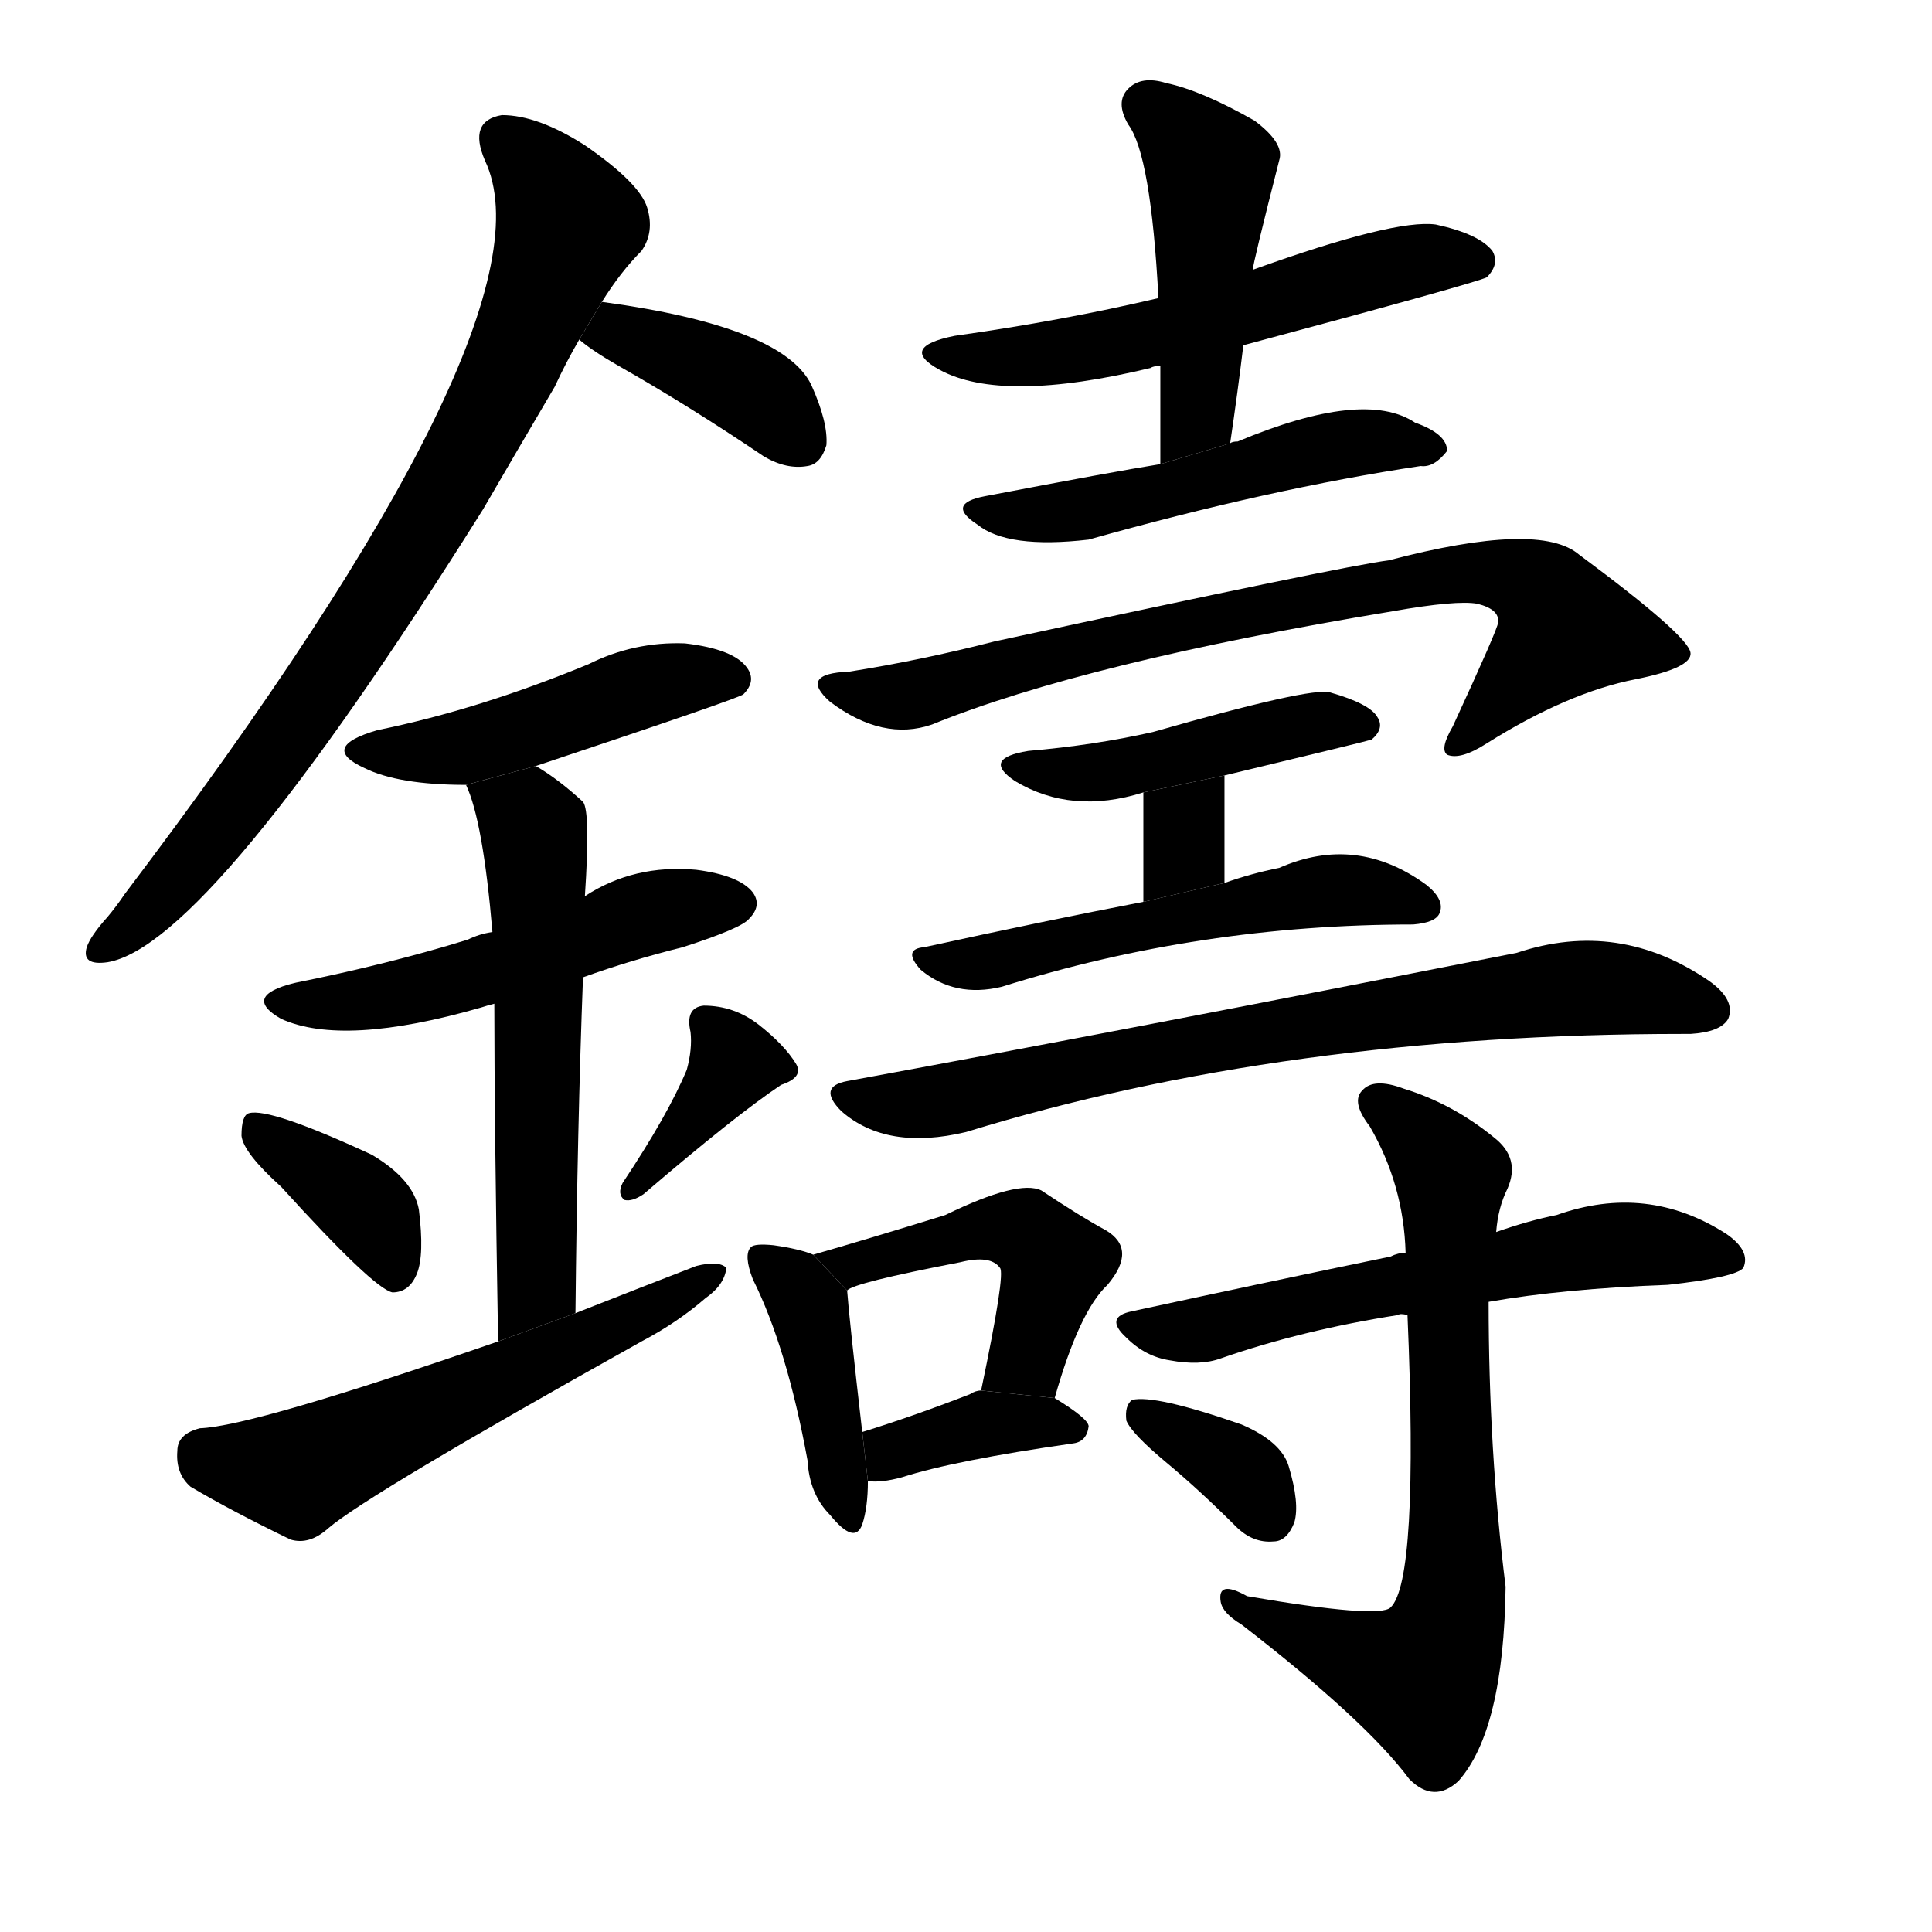 <svg version="1.1" width="64" height="64" viewBox="0 0 1024 1024" xmlns="http://www.w3.org/2000/svg">
<g transform="rotate(0,512,512) scale(1,-1) translate(0,-900)">
        <path d="M 319 740 Q 329 756 340 767 Q 347 777 343 790 Q 339 803 310 823 Q 285 839 266 839 Q 248 836 257 815 Q 297 731 66 426 Q 62 420 57 414 Q 48 404 46 398 Q 43 388 57 390 Q 111 399 256 630 Q 274 661 294 695 Q 300 708 307 720 L 319 740 Z"></path>
        <path d="M 307 720 Q 314 714 328 706 Q 365 685 405 658 Q 417 651 428 653 Q 435 654 438 664 Q 439 676 430 696 Q 415 727 319 740 L 307 720 Z"></path>
        <path d="M 284 494 Q 392 530 394 532 Q 401 539 396 546 Q 389 556 363 559 Q 336 560 312 548 Q 254 524 200 513 Q 169 504 193 493 Q 211 484 247 484 L 284 494 Z"></path>
        <path d="M 309 382 Q 334 391 362 398 Q 393 408 397 413 Q 404 420 399 427 Q 392 436 369 439 Q 336 442 310 425 L 261 406 Q 254 405 248 402 Q 206 389 156 379 Q 128 372 149 360 Q 182 345 255 366 Q 258 367 262 368 L 309 382 Z"></path>
        <path d="M 305 204 Q 306 303 309 382 L 310 425 Q 313 470 309 475 Q 296 487 284 494 L 247 484 Q 256 465 261 406 L 262 368 Q 262 307 264 189 L 305 204 Z"></path>
        <path d="M 149 271 Q 198 217 208 215 Q 217 215 221 225 Q 225 235 222 259 Q 219 275 197 288 Q 143 313 132 310 Q 128 309 128 298 Q 129 289 149 271 Z"></path>
        <path d="M 364 333 Q 354 309 330 273 Q 327 267 331 264 Q 335 263 341 267 Q 390 309 414 325 Q 426 329 422 336 Q 416 346 402 357 Q 389 367 373 367 Q 363 366 366 353 Q 367 344 364 333 Z"></path>
        <path d="M 264 189 Q 134 144 106 143 Q 94 140 94 131 Q 93 119 101 112 Q 123 99 154 84 Q 164 81 174 90 Q 195 108 340 189 Q 359 199 374 212 Q 384 219 385 228 Q 381 232 369 229 Q 338 217 305 204 L 264 189 Z"></path>
        <path d="M 659 717 Q 782 750 788 753 Q 795 760 791 767 Q 784 776 761 781 Q 739 784 664 757 L 614 742 Q 563 730 506 722 Q 476 716 498 704 Q 531 686 610 705 Q 611 706 615 706 L 659 717 Z"></path>
        <path d="M 652 665 Q 656 692 659 717 L 664 757 Q 664 760 678 815 Q 681 824 665 836 Q 637 852 618 856 Q 605 860 598 853 Q 591 846 598 834 Q 610 818 614 742 L 615 706 Q 615 681 615 654 L 652 665 Z"></path>
        <path d="M 615 654 Q 590 650 522 637 Q 501 633 518 622 Q 534 609 577 614 Q 673 641 753 653 Q 760 652 767 661 Q 767 670 750 676 Q 723 694 656 666 Q 653 666 652 665 L 615 654 Z"></path>
        <path d="M 494 516 Q 575 549 738 576 Q 772 582 783 580 Q 795 577 794 570 Q 794 567 770 515 Q 763 503 767 500 Q 774 497 788 506 Q 831 533 867 540 Q 897 546 896 554 Q 895 563 837 606 Q 816 624 736 603 Q 712 600 527 560 Q 488 550 450 544 Q 423 543 440 528 Q 468 507 494 516 Z"></path>
        <path d="M 649 489 Q 724 507 727 508 Q 734 514 730 520 Q 726 527 705 533 Q 695 536 611 512 Q 580 505 545 502 Q 520 498 538 486 Q 568 468 606 480 L 649 489 Z"></path>
        <path d="M 649 432 L 649 489 L 606 480 L 606 422 L 649 432 Z"></path>
        <path d="M 606 422 Q 554 412 490 398 Q 478 397 488 386 Q 506 371 531 377 Q 636 410 749 410 Q 761 411 763 416 Q 766 423 756 431 Q 719 458 678 440 Q 663 437 649 432 L 606 422 Z"></path>
        <path d="M 449 327 Q 433 324 446 311 Q 470 290 512 300 Q 681 352 892 352 Q 893 352 896 352 Q 912 353 916 360 Q 920 370 906 380 Q 858 413 804 395 Q 591 353 449 327 Z"></path>
        <path d="M 431 235 Q 424 238 410 240 Q 400 241 398 239 Q 394 235 399 222 Q 417 186 428 126 Q 429 108 440 97 Q 453 81 457 92 Q 460 101 460 115 L 457 141 Q 450 202 449 216 L 431 235 Z"></path>
        <path d="M 559 159 Q 572 205 587 219 Q 603 238 586 248 Q 573 255 552 269 Q 540 275 501 256 Q 459 243 431 235 L 449 216 Q 452 220 509 231 Q 525 235 530 228 Q 533 225 520 163 L 559 159 Z"></path>
        <path d="M 460 115 Q 467 114 478 117 Q 506 126 569 135 Q 576 136 577 144 Q 577 148 559 159 L 520 163 Q 517 163 514 161 Q 483 149 457 141 L 460 115 Z"></path>
        <path d="M 789 210 Q 829 217 884 219 Q 920 223 924 228 Q 928 237 915 246 Q 873 273 825 256 Q 810 253 793 247 L 745 236 Q 741 236 737 234 Q 674 221 600 205 Q 585 202 597 191 Q 607 181 620 179 Q 636 176 647 180 Q 690 195 741 203 Q 742 204 746 203 L 789 210 Z"></path>
        <path d="M 746 203 Q 752 62 737 48 Q 731 42 661 54 Q 645 63 647 51 Q 648 45 658 39 Q 724 -12 747 -43 Q 760 -56 773 -44 Q 797 -17 798 59 Q 789 131 789 210 L 793 247 Q 794 260 799 270 Q 806 286 792 297 Q 770 315 744 323 Q 728 329 722 322 Q 716 316 726 303 Q 744 272 745 236 L 746 203 Z"></path>
        <path d="M 618 125 Q 636 110 655 91 Q 664 82 675 83 Q 682 83 686 93 Q 689 103 683 123 Q 679 136 658 145 Q 612 161 600 158 Q 596 155 597 147 Q 600 140 618 125 Z"></path>
</g>
</svg>